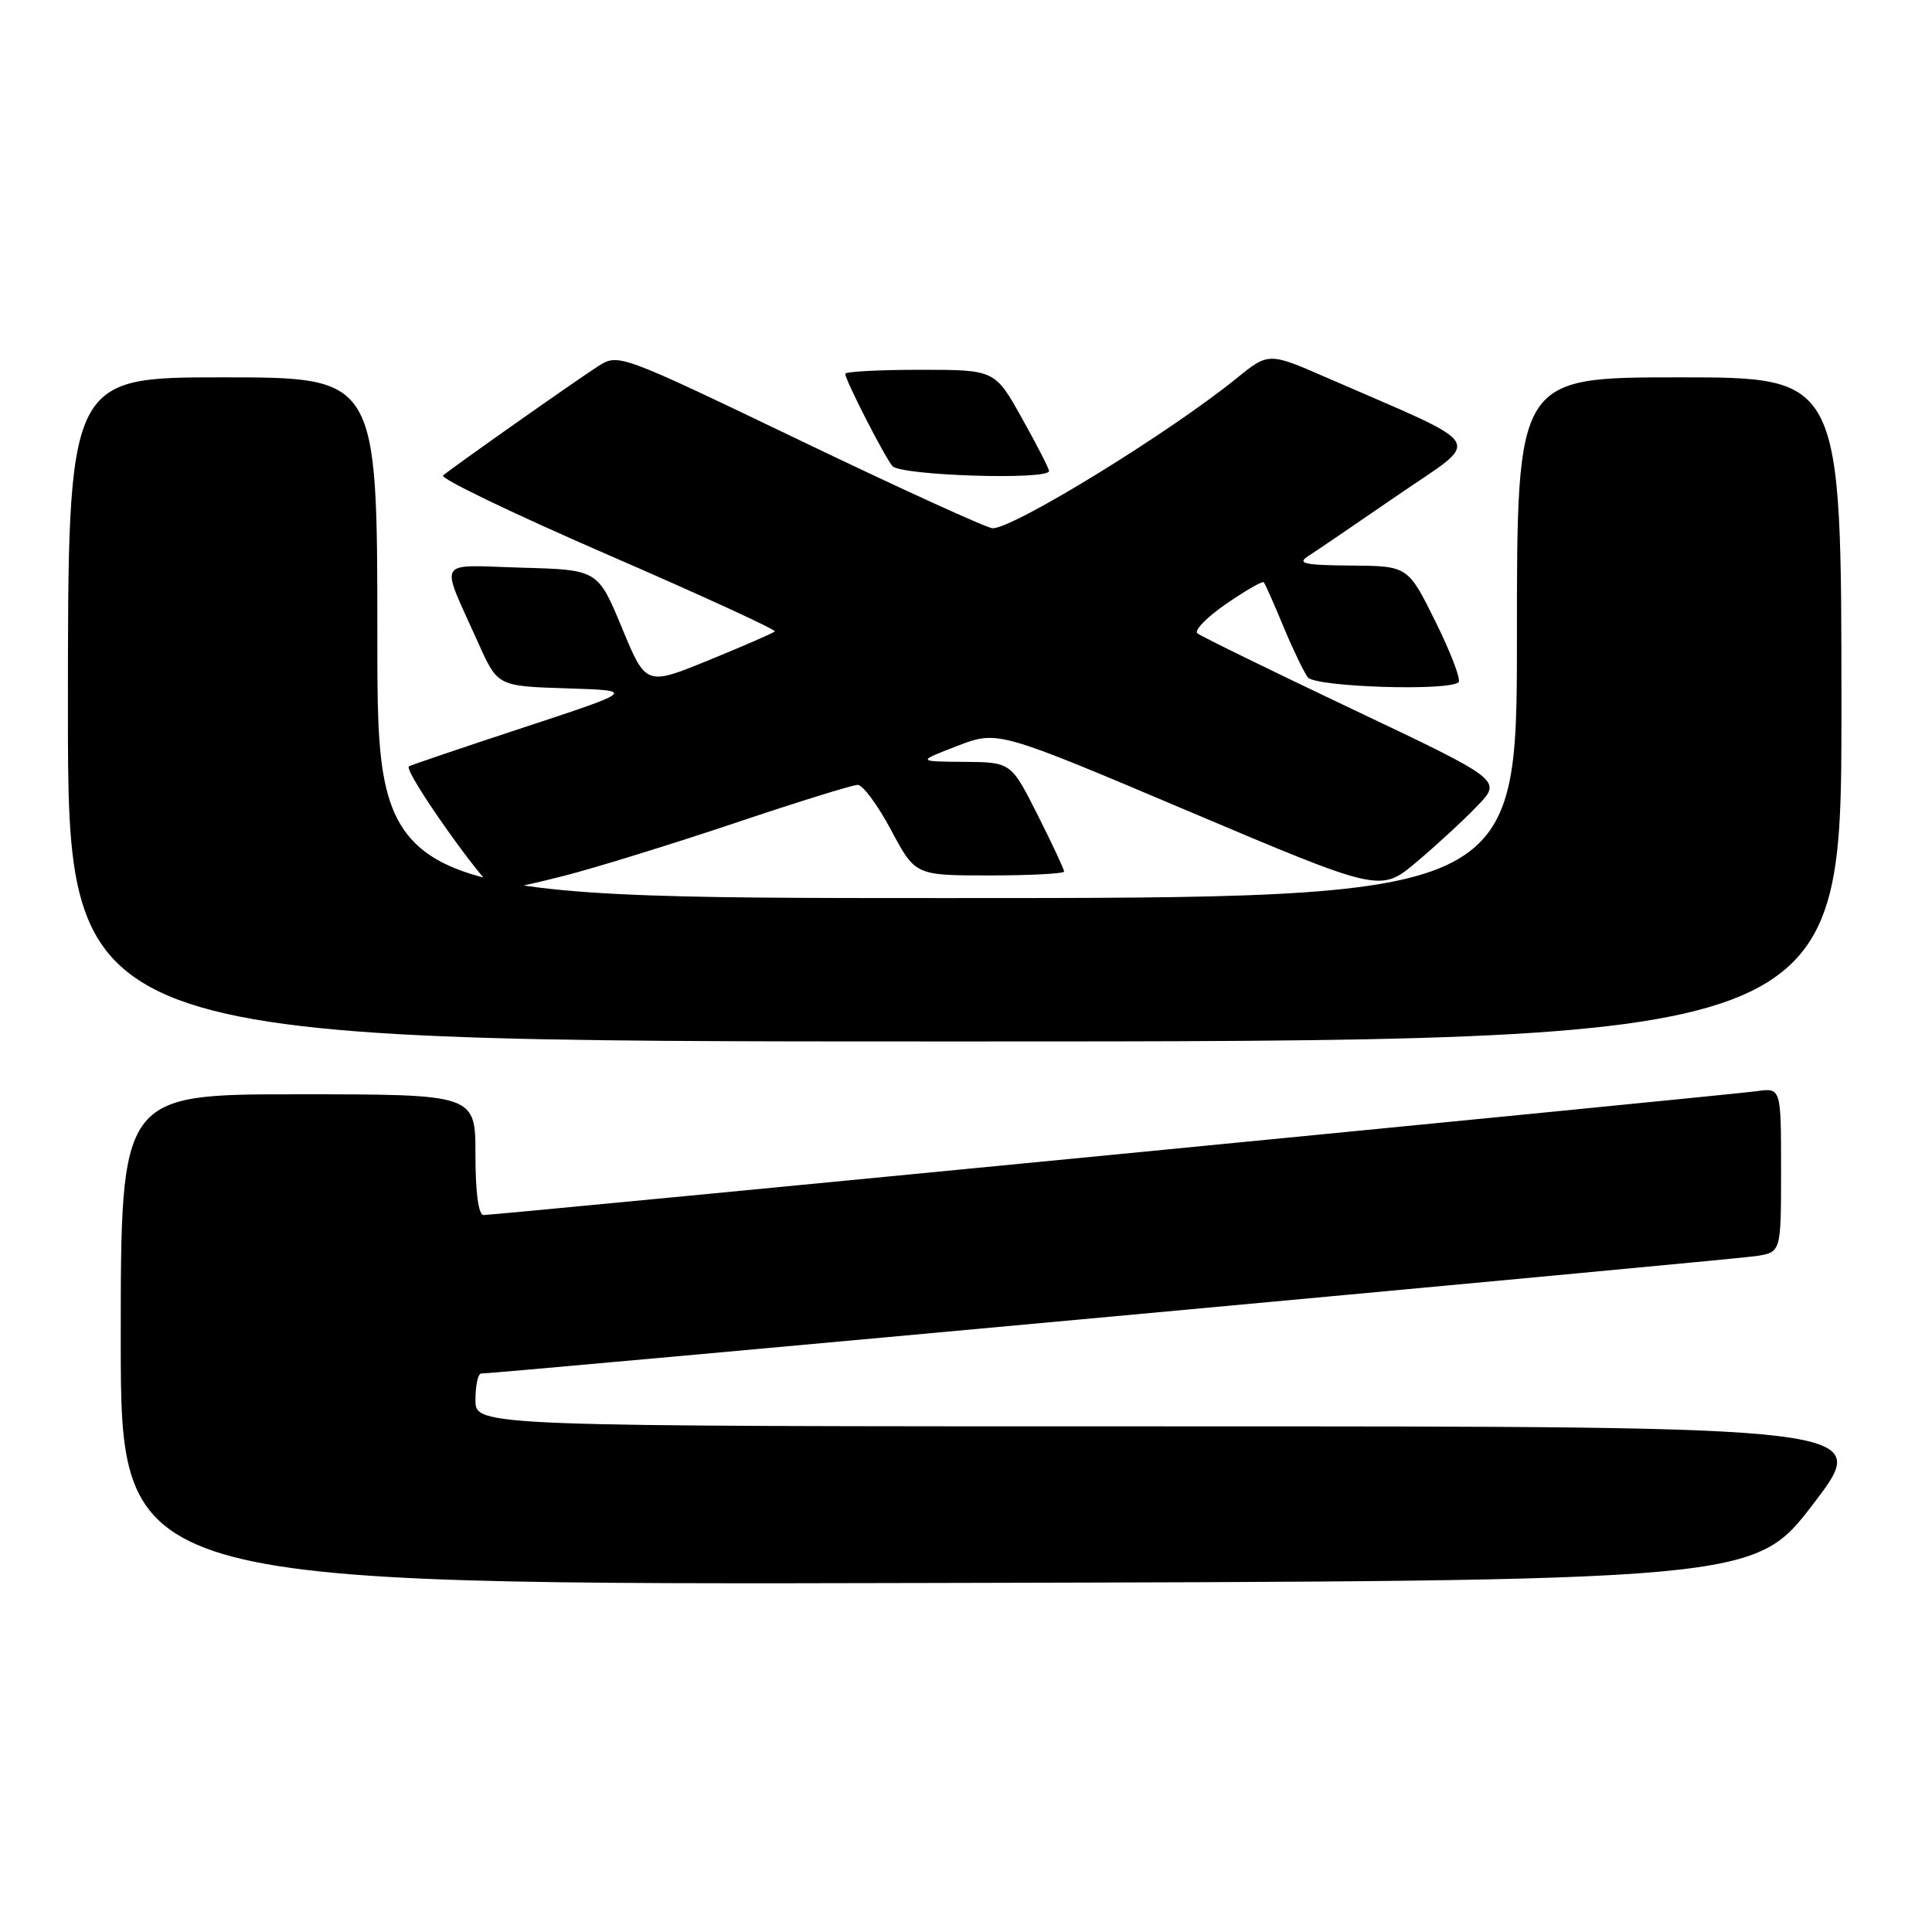 <?xml version="1.0" encoding="UTF-8" standalone="no"?>
<!DOCTYPE svg PUBLIC "-//W3C//DTD SVG 1.1//EN" "http://www.w3.org/Graphics/SVG/1.1/DTD/svg11.dtd" >
<svg xmlns="http://www.w3.org/2000/svg" xmlns:xlink="http://www.w3.org/1999/xlink" version="1.1" viewBox="0 0 256 256">
 <g >
 <path fill="currentColor"
d=" M 240.29 199.25 C 248.12 189.00 248.12 189.00 155.56 189.00 C 63.00 189.00 63.00 189.00 63.00 185.50 C 63.00 183.57 63.34 182.00 63.75 182.00 C 65.78 182.01 229.94 166.89 232.75 166.43 C 236.00 165.91 236.00 165.91 236.00 155.02 C 236.00 144.13 236.00 144.13 232.75 144.59 C 229.07 145.11 65.74 161.00 64.08 161.00 C 63.40 161.00 63.00 158.05 63.00 153.00 C 63.00 145.00 63.00 145.00 39.50 145.00 C 16.00 145.00 16.00 145.00 16.00 177.50 C 16.00 210.01 16.00 210.01 124.23 209.75 C 232.45 209.50 232.45 209.50 240.29 199.25 Z  M 244.00 94.00 C 244.00 50.00 244.00 50.00 222.50 50.00 C 201.00 50.00 201.00 50.00 201.00 84.50 C 201.00 119.00 201.00 119.00 125.50 119.00 C 50.00 119.00 50.00 119.00 50.00 84.50 C 50.00 50.00 50.00 50.00 29.50 50.00 C 9.00 50.00 9.00 50.00 9.00 94.00 C 9.00 138.00 9.00 138.00 126.50 138.00 C 244.00 138.00 244.00 138.00 244.00 94.00 Z  M 74.83 116.03 C 79.05 114.94 89.23 111.79 97.46 109.03 C 105.69 106.26 112.98 104.00 113.65 104.00 C 114.33 104.00 116.32 106.70 118.08 110.00 C 121.28 116.00 121.28 116.00 131.14 116.00 C 136.56 116.00 141.00 115.76 141.00 115.48 C 141.00 115.19 139.42 111.81 137.49 107.98 C 133.97 101.00 133.97 101.00 127.74 100.95 C 121.50 100.90 121.50 100.90 126.85 98.84 C 132.20 96.78 132.20 96.78 157.56 107.52 C 182.92 118.25 182.92 118.25 187.71 114.21 C 190.35 111.99 193.97 108.65 195.76 106.78 C 199.03 103.38 199.03 103.38 179.26 94.00 C 168.39 88.84 159.12 84.30 158.66 83.92 C 158.20 83.53 159.92 81.78 162.48 80.01 C 165.04 78.25 167.28 76.96 167.45 77.15 C 167.63 77.34 168.80 79.97 170.05 83.00 C 171.31 86.03 172.77 89.06 173.29 89.75 C 174.28 91.04 192.05 91.61 193.27 90.39 C 193.61 90.06 192.23 86.46 190.22 82.39 C 186.56 75.00 186.56 75.00 179.03 74.94 C 172.83 74.89 171.82 74.67 173.34 73.69 C 174.36 73.04 179.71 69.39 185.23 65.60 C 196.49 57.85 197.50 59.51 175.80 50.04 C 168.10 46.68 168.10 46.68 163.80 50.17 C 154.95 57.34 134.36 70.00 131.53 70.00 C 130.83 70.00 119.38 64.78 106.10 58.40 C 81.95 46.81 81.95 46.81 79.22 48.55 C 76.19 50.50 59.95 61.94 58.71 63.00 C 58.27 63.38 68.07 68.09 80.48 73.48 C 92.90 78.87 102.88 83.45 102.67 83.67 C 102.46 83.88 98.53 85.59 93.94 87.47 C 85.59 90.88 85.59 90.88 82.41 83.19 C 79.22 75.50 79.22 75.50 69.12 75.22 C 57.59 74.89 58.25 73.75 63.38 85.21 C 65.94 90.92 65.94 90.92 75.09 91.21 C 84.24 91.50 84.24 91.50 69.37 96.40 C 61.19 99.09 54.36 101.41 54.18 101.55 C 53.42 102.16 64.63 117.96 65.83 117.98 C 66.57 117.99 70.62 117.11 74.83 116.03 Z  M 139.00 62.41 C 139.00 62.09 137.39 58.94 135.41 55.41 C 131.83 49.00 131.83 49.00 121.91 49.00 C 116.46 49.00 112.00 49.24 112.00 49.53 C 112.00 50.35 117.10 60.33 118.24 61.75 C 119.26 63.02 139.00 63.65 139.00 62.41 Z "/>
</g>
</svg>